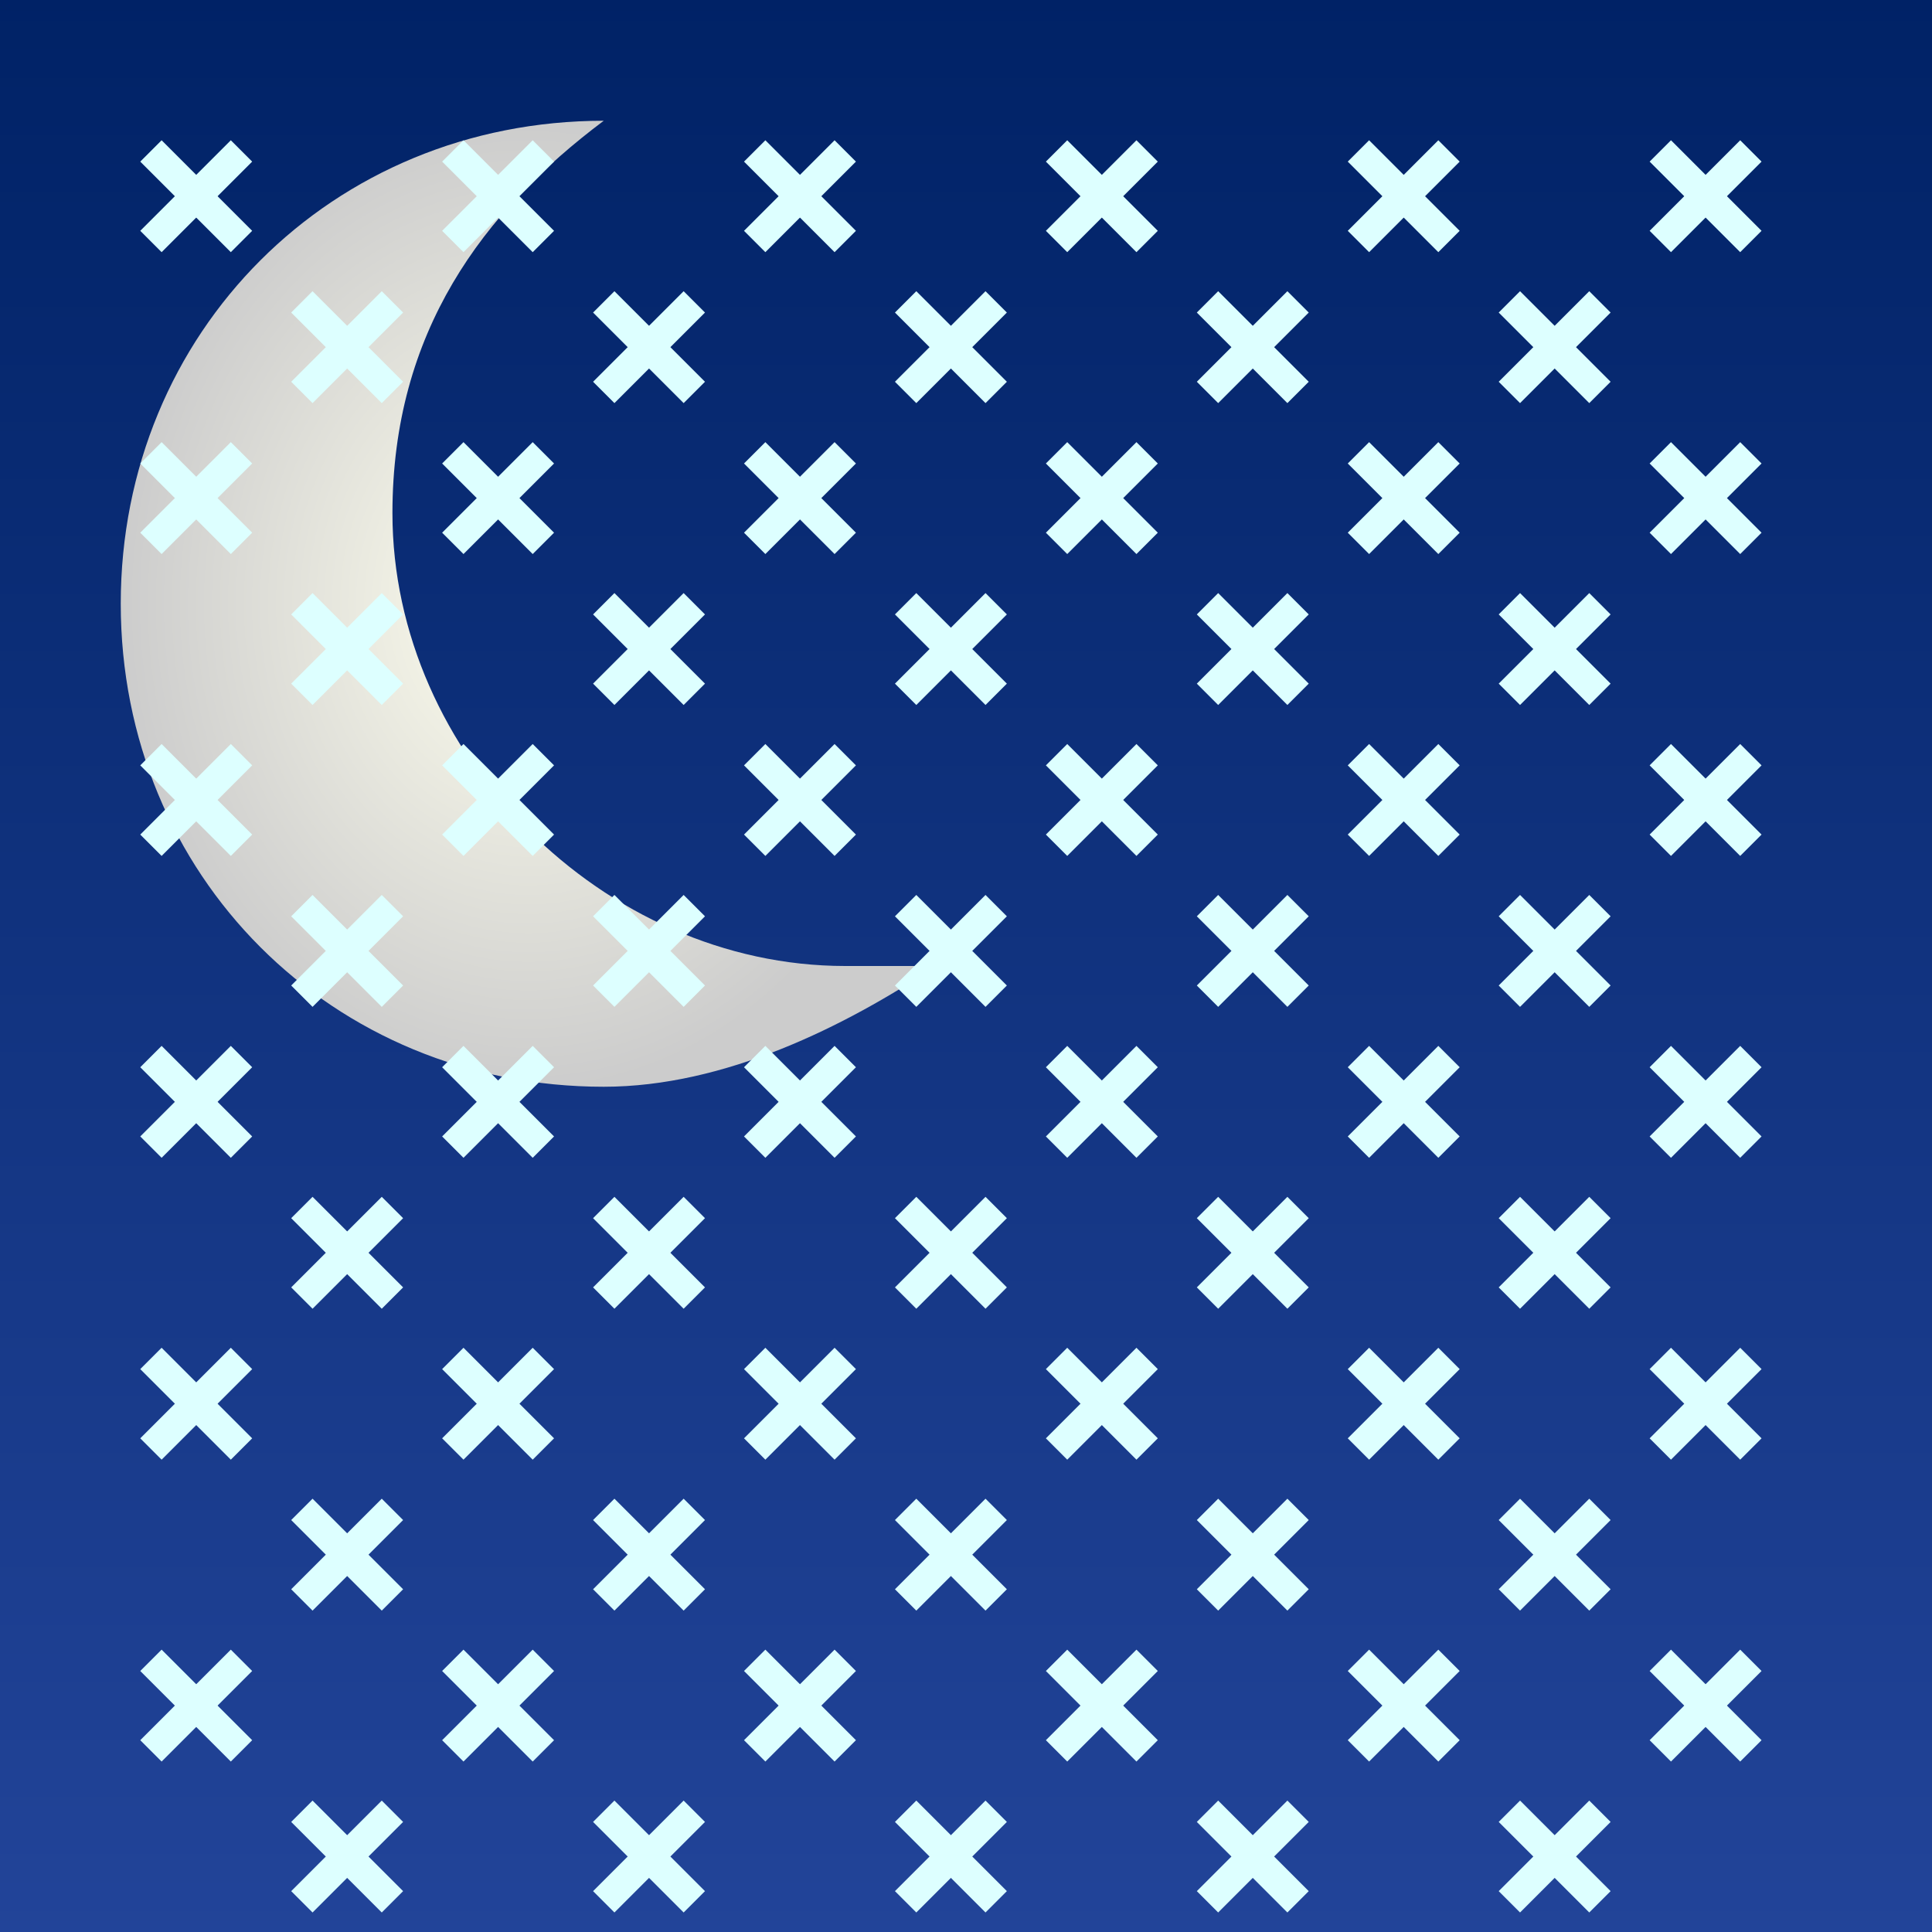 <?xml version="1.0" encoding="UTF-8" standalone="no"?>
<!DOCTYPE svg PUBLIC "-//W3C//DTD SVG 1.1//EN"
  "http://www.w3.org/Graphics/SVG/1.1/DTD/svg11.dtd">
<svg width="64px" height="64px" version="1.1"
  xmlns="http://www.w3.org/2000/svg">
<rect width="100%" height="100%" fill="#808080" stroke="none"/>
<!--
 Copyright © 2007-2009-2010 Tobias Quathamer <t.quathamer@gmx.net>

 This file is part of the Drupal Weather module.

 Weather is free software; you can redistribute it and/or modify
 it under the terms of the GNU General Public License as published by
 the Free Software Foundation; either version 2 of the License, or
 (at your option) any later version.

 Weather is distributed in the hope that it will be useful,
 but WITHOUT ANY WARRANTY; without even the implied warranty of
 MERCHANTABILITY or FITNESS FOR A PARTICULAR PURPOSE.  See the
 GNU General Public License for more details.

 You should have received a copy of the GNU General Public License
 along with Weather; if not, write to the Free Software
 Foundation, Inc., 51 Franklin St, Fifth Floor, Boston, MA  02110-1301  USA
-->

  <!-- dark night sky background -->
  <linearGradient id="nightsky" x2="0" y2="100%">
    <stop offset="0" stop-color="#002266" />
    <stop offset="1" stop-color="#224499" />
  </linearGradient>
  <rect x="0" y="0" width="100%" height="100%" fill="url(#nightsky)" />
	
  <!-- a moon -->
  <radialGradient id="moon">
    <stop offset="0" stop-color="#ffffee" />
    <stop offset="1" stop-color="#cccccc" />
  </radialGradient>
  <path
    d="M 20 4 C 11 4 4 11 4 20 C 4 29 11 36 20 36 C 24 36 28 34 31 32 C 30 32 29 32 28 32 C 20 32 13 25 13 17 C 13 11 16 7 20 4 C 20 4 20 4 20 4 C 20 4 20 4 20 4 z "
    fill="url(#moon)" />

  <!-- moderate snow -->
  <g
    stroke="#ddffff"
    stroke-width="1">
    <line x1="5" y1="25" x2="8" y2="28" transform="translate(0,-20)" />
    <line x1="8" y1="25" x2="5" y2="28" transform="translate(0,-20)" />
    <line x1="5" y1="25" x2="8" y2="28" transform="translate(10,-20)" />
    <line x1="8" y1="25" x2="5" y2="28" transform="translate(10,-20)" />
    <line x1="5" y1="25" x2="8" y2="28" transform="translate(20,-20)" />
    <line x1="8" y1="25" x2="5" y2="28" transform="translate(20,-20)" />
    <line x1="5" y1="25" x2="8" y2="28" transform="translate(30,-20)" />
    <line x1="8" y1="25" x2="5" y2="28" transform="translate(30,-20)" />
    <line x1="5" y1="25" x2="8" y2="28" transform="translate(40,-20)" />
    <line x1="8" y1="25" x2="5" y2="28" transform="translate(40,-20)" />
    <line x1="5" y1="25" x2="8" y2="28" transform="translate(50,-20)" />
    <line x1="8" y1="25" x2="5" y2="28" transform="translate(50,-20)" />
    <line x1="5" y1="25" x2="8" y2="28" transform="translate(5,-15)" />
    <line x1="8" y1="25" x2="5" y2="28" transform="translate(5,-15)" />
    <line x1="5" y1="25" x2="8" y2="28" transform="translate(15,-15)" />
    <line x1="8" y1="25" x2="5" y2="28" transform="translate(15,-15)" />
    <line x1="5" y1="25" x2="8" y2="28" transform="translate(25,-15)" />
    <line x1="8" y1="25" x2="5" y2="28" transform="translate(25,-15)" />
    <line x1="5" y1="25" x2="8" y2="28" transform="translate(35,-15)" />
    <line x1="8" y1="25" x2="5" y2="28" transform="translate(35,-15)" />
    <line x1="5" y1="25" x2="8" y2="28" transform="translate(45,-15)" />
    <line x1="8" y1="25" x2="5" y2="28" transform="translate(45,-15)" />
    <line x1="5" y1="25" x2="8" y2="28" transform="translate(0,-10)" />
    <line x1="8" y1="25" x2="5" y2="28" transform="translate(0,-10)" />
    <line x1="5" y1="25" x2="8" y2="28" transform="translate(10,-10)" />
    <line x1="8" y1="25" x2="5" y2="28" transform="translate(10,-10)" />
    <line x1="5" y1="25" x2="8" y2="28" transform="translate(20,-10)" />
    <line x1="8" y1="25" x2="5" y2="28" transform="translate(20,-10)" />
    <line x1="5" y1="25" x2="8" y2="28" transform="translate(30,-10)" />
    <line x1="8" y1="25" x2="5" y2="28" transform="translate(30,-10)" />
    <line x1="5" y1="25" x2="8" y2="28" transform="translate(40,-10)" />
    <line x1="8" y1="25" x2="5" y2="28" transform="translate(40,-10)" />
    <line x1="5" y1="25" x2="8" y2="28" transform="translate(50,-10)" />
    <line x1="8" y1="25" x2="5" y2="28" transform="translate(50,-10)" />
    <line x1="5" y1="25" x2="8" y2="28" transform="translate(5,-5)" />
    <line x1="8" y1="25" x2="5" y2="28" transform="translate(5,-5)" />
    <line x1="5" y1="25" x2="8" y2="28" transform="translate(15,-5)" />
    <line x1="8" y1="25" x2="5" y2="28" transform="translate(15,-5)" />
    <line x1="5" y1="25" x2="8" y2="28" transform="translate(25,-5)" />
    <line x1="8" y1="25" x2="5" y2="28" transform="translate(25,-5)" />
    <line x1="5" y1="25" x2="8" y2="28" transform="translate(35,-5)" />
    <line x1="8" y1="25" x2="5" y2="28" transform="translate(35,-5)" />
    <line x1="5" y1="25" x2="8" y2="28" transform="translate(45,-5)" />
    <line x1="8" y1="25" x2="5" y2="28" transform="translate(45,-5)" />
    <line x1="5" y1="25" x2="8" y2="28" />
    <line x1="8" y1="25" x2="5" y2="28" />
    <line x1="5" y1="25" x2="8" y2="28" transform="translate(10,0)" />
    <line x1="8" y1="25" x2="5" y2="28" transform="translate(10,0)" />
    <line x1="5" y1="25" x2="8" y2="28" transform="translate(20,0)" />
    <line x1="8" y1="25" x2="5" y2="28" transform="translate(20,0)" />
    <line x1="5" y1="25" x2="8" y2="28" transform="translate(30,0)" />
    <line x1="8" y1="25" x2="5" y2="28" transform="translate(30,0)" />
    <line x1="5" y1="25" x2="8" y2="28" transform="translate(40,0)" />
    <line x1="8" y1="25" x2="5" y2="28" transform="translate(40,0)" />
    <line x1="5" y1="25" x2="8" y2="28" transform="translate(50,0)" />
    <line x1="8" y1="25" x2="5" y2="28" transform="translate(50,0)" />
    <line x1="5" y1="25" x2="8" y2="28" transform="translate(5,5)" />
    <line x1="8" y1="25" x2="5" y2="28" transform="translate(5,5)" />
    <line x1="5" y1="25" x2="8" y2="28" transform="translate(15,5)" />
    <line x1="8" y1="25" x2="5" y2="28" transform="translate(15,5)" />
    <line x1="5" y1="25" x2="8" y2="28" transform="translate(25,5)" />
    <line x1="8" y1="25" x2="5" y2="28" transform="translate(25,5)" />
    <line x1="5" y1="25" x2="8" y2="28" transform="translate(35,5)" />
    <line x1="8" y1="25" x2="5" y2="28" transform="translate(35,5)" />
    <line x1="5" y1="25" x2="8" y2="28" transform="translate(45,5)" />
    <line x1="8" y1="25" x2="5" y2="28" transform="translate(45,5)" />
    <line x1="5" y1="25" x2="8" y2="28" transform="translate(0,10)" />
    <line x1="8" y1="25" x2="5" y2="28" transform="translate(0,10)" />
    <line x1="5" y1="25" x2="8" y2="28" transform="translate(10,10)" />
    <line x1="8" y1="25" x2="5" y2="28" transform="translate(10,10)" />
    <line x1="5" y1="25" x2="8" y2="28" transform="translate(20,10)" />
    <line x1="8" y1="25" x2="5" y2="28" transform="translate(20,10)" />
    <line x1="5" y1="25" x2="8" y2="28" transform="translate(30,10)" />
    <line x1="8" y1="25" x2="5" y2="28" transform="translate(30,10)" />
    <line x1="5" y1="25" x2="8" y2="28" transform="translate(40,10)" />
    <line x1="8" y1="25" x2="5" y2="28" transform="translate(40,10)" />
    <line x1="5" y1="25" x2="8" y2="28" transform="translate(50,10)" />
    <line x1="8" y1="25" x2="5" y2="28" transform="translate(50,10)" />
    <line x1="5" y1="25" x2="8" y2="28" transform="translate(5,15)" />
    <line x1="8" y1="25" x2="5" y2="28" transform="translate(5,15)" />
    <line x1="5" y1="25" x2="8" y2="28" transform="translate(15,15)" />
    <line x1="8" y1="25" x2="5" y2="28" transform="translate(15,15)" />
    <line x1="5" y1="25" x2="8" y2="28" transform="translate(25,15)" />
    <line x1="8" y1="25" x2="5" y2="28" transform="translate(25,15)" />
    <line x1="5" y1="25" x2="8" y2="28" transform="translate(35,15)" />
    <line x1="8" y1="25" x2="5" y2="28" transform="translate(35,15)" />
    <line x1="5" y1="25" x2="8" y2="28" transform="translate(45,15)" />
    <line x1="8" y1="25" x2="5" y2="28" transform="translate(45,15)" />
    <line x1="5" y1="25" x2="8" y2="28" transform="translate(0,20)" />
    <line x1="8" y1="25" x2="5" y2="28" transform="translate(0,20)" />
    <line x1="5" y1="25" x2="8" y2="28" transform="translate(10,20)" />
    <line x1="8" y1="25" x2="5" y2="28" transform="translate(10,20)" />
    <line x1="5" y1="25" x2="8" y2="28" transform="translate(20,20)" />
    <line x1="8" y1="25" x2="5" y2="28" transform="translate(20,20)" />
    <line x1="5" y1="25" x2="8" y2="28" transform="translate(30,20)" />
    <line x1="8" y1="25" x2="5" y2="28" transform="translate(30,20)" />
    <line x1="5" y1="25" x2="8" y2="28" transform="translate(40,20)" />
    <line x1="8" y1="25" x2="5" y2="28" transform="translate(40,20)" />
    <line x1="5" y1="25" x2="8" y2="28" transform="translate(50,20)" />
    <line x1="8" y1="25" x2="5" y2="28" transform="translate(50,20)" />
    <line x1="5" y1="25" x2="8" y2="28" transform="translate(5,25)" />
    <line x1="8" y1="25" x2="5" y2="28" transform="translate(5,25)" />
    <line x1="5" y1="25" x2="8" y2="28" transform="translate(15,25)" />
    <line x1="8" y1="25" x2="5" y2="28" transform="translate(15,25)" />
    <line x1="5" y1="25" x2="8" y2="28" transform="translate(25,25)" />
    <line x1="8" y1="25" x2="5" y2="28" transform="translate(25,25)" />
    <line x1="5" y1="25" x2="8" y2="28" transform="translate(35,25)" />
    <line x1="8" y1="25" x2="5" y2="28" transform="translate(35,25)" />
    <line x1="5" y1="25" x2="8" y2="28" transform="translate(45,25)" />
    <line x1="8" y1="25" x2="5" y2="28" transform="translate(45,25)" />
    <line x1="5" y1="25" x2="8" y2="28" transform="translate(0,30)" />
    <line x1="8" y1="25" x2="5" y2="28" transform="translate(0,30)" />
    <line x1="5" y1="25" x2="8" y2="28" transform="translate(10,30)" />
    <line x1="8" y1="25" x2="5" y2="28" transform="translate(10,30)" />
    <line x1="5" y1="25" x2="8" y2="28" transform="translate(20,30)" />
    <line x1="8" y1="25" x2="5" y2="28" transform="translate(20,30)" />
    <line x1="5" y1="25" x2="8" y2="28" transform="translate(30,30)" />
    <line x1="8" y1="25" x2="5" y2="28" transform="translate(30,30)" />
    <line x1="5" y1="25" x2="8" y2="28" transform="translate(40,30)" />
    <line x1="8" y1="25" x2="5" y2="28" transform="translate(40,30)" />
    <line x1="5" y1="25" x2="8" y2="28" transform="translate(50,30)" />
    <line x1="8" y1="25" x2="5" y2="28" transform="translate(50,30)" />
    <line x1="5" y1="25" x2="8" y2="28" transform="translate(5,35)" />
    <line x1="8" y1="25" x2="5" y2="28" transform="translate(5,35)" />
    <line x1="5" y1="25" x2="8" y2="28" transform="translate(15,35)" />
    <line x1="8" y1="25" x2="5" y2="28" transform="translate(15,35)" />
    <line x1="5" y1="25" x2="8" y2="28" transform="translate(25,35)" />
    <line x1="8" y1="25" x2="5" y2="28" transform="translate(25,35)" />
    <line x1="5" y1="25" x2="8" y2="28" transform="translate(35,35)" />
    <line x1="8" y1="25" x2="5" y2="28" transform="translate(35,35)" />
    <line x1="5" y1="25" x2="8" y2="28" transform="translate(45,35)" />
    <line x1="8" y1="25" x2="5" y2="28" transform="translate(45,35)" />
  </g>
</svg>
